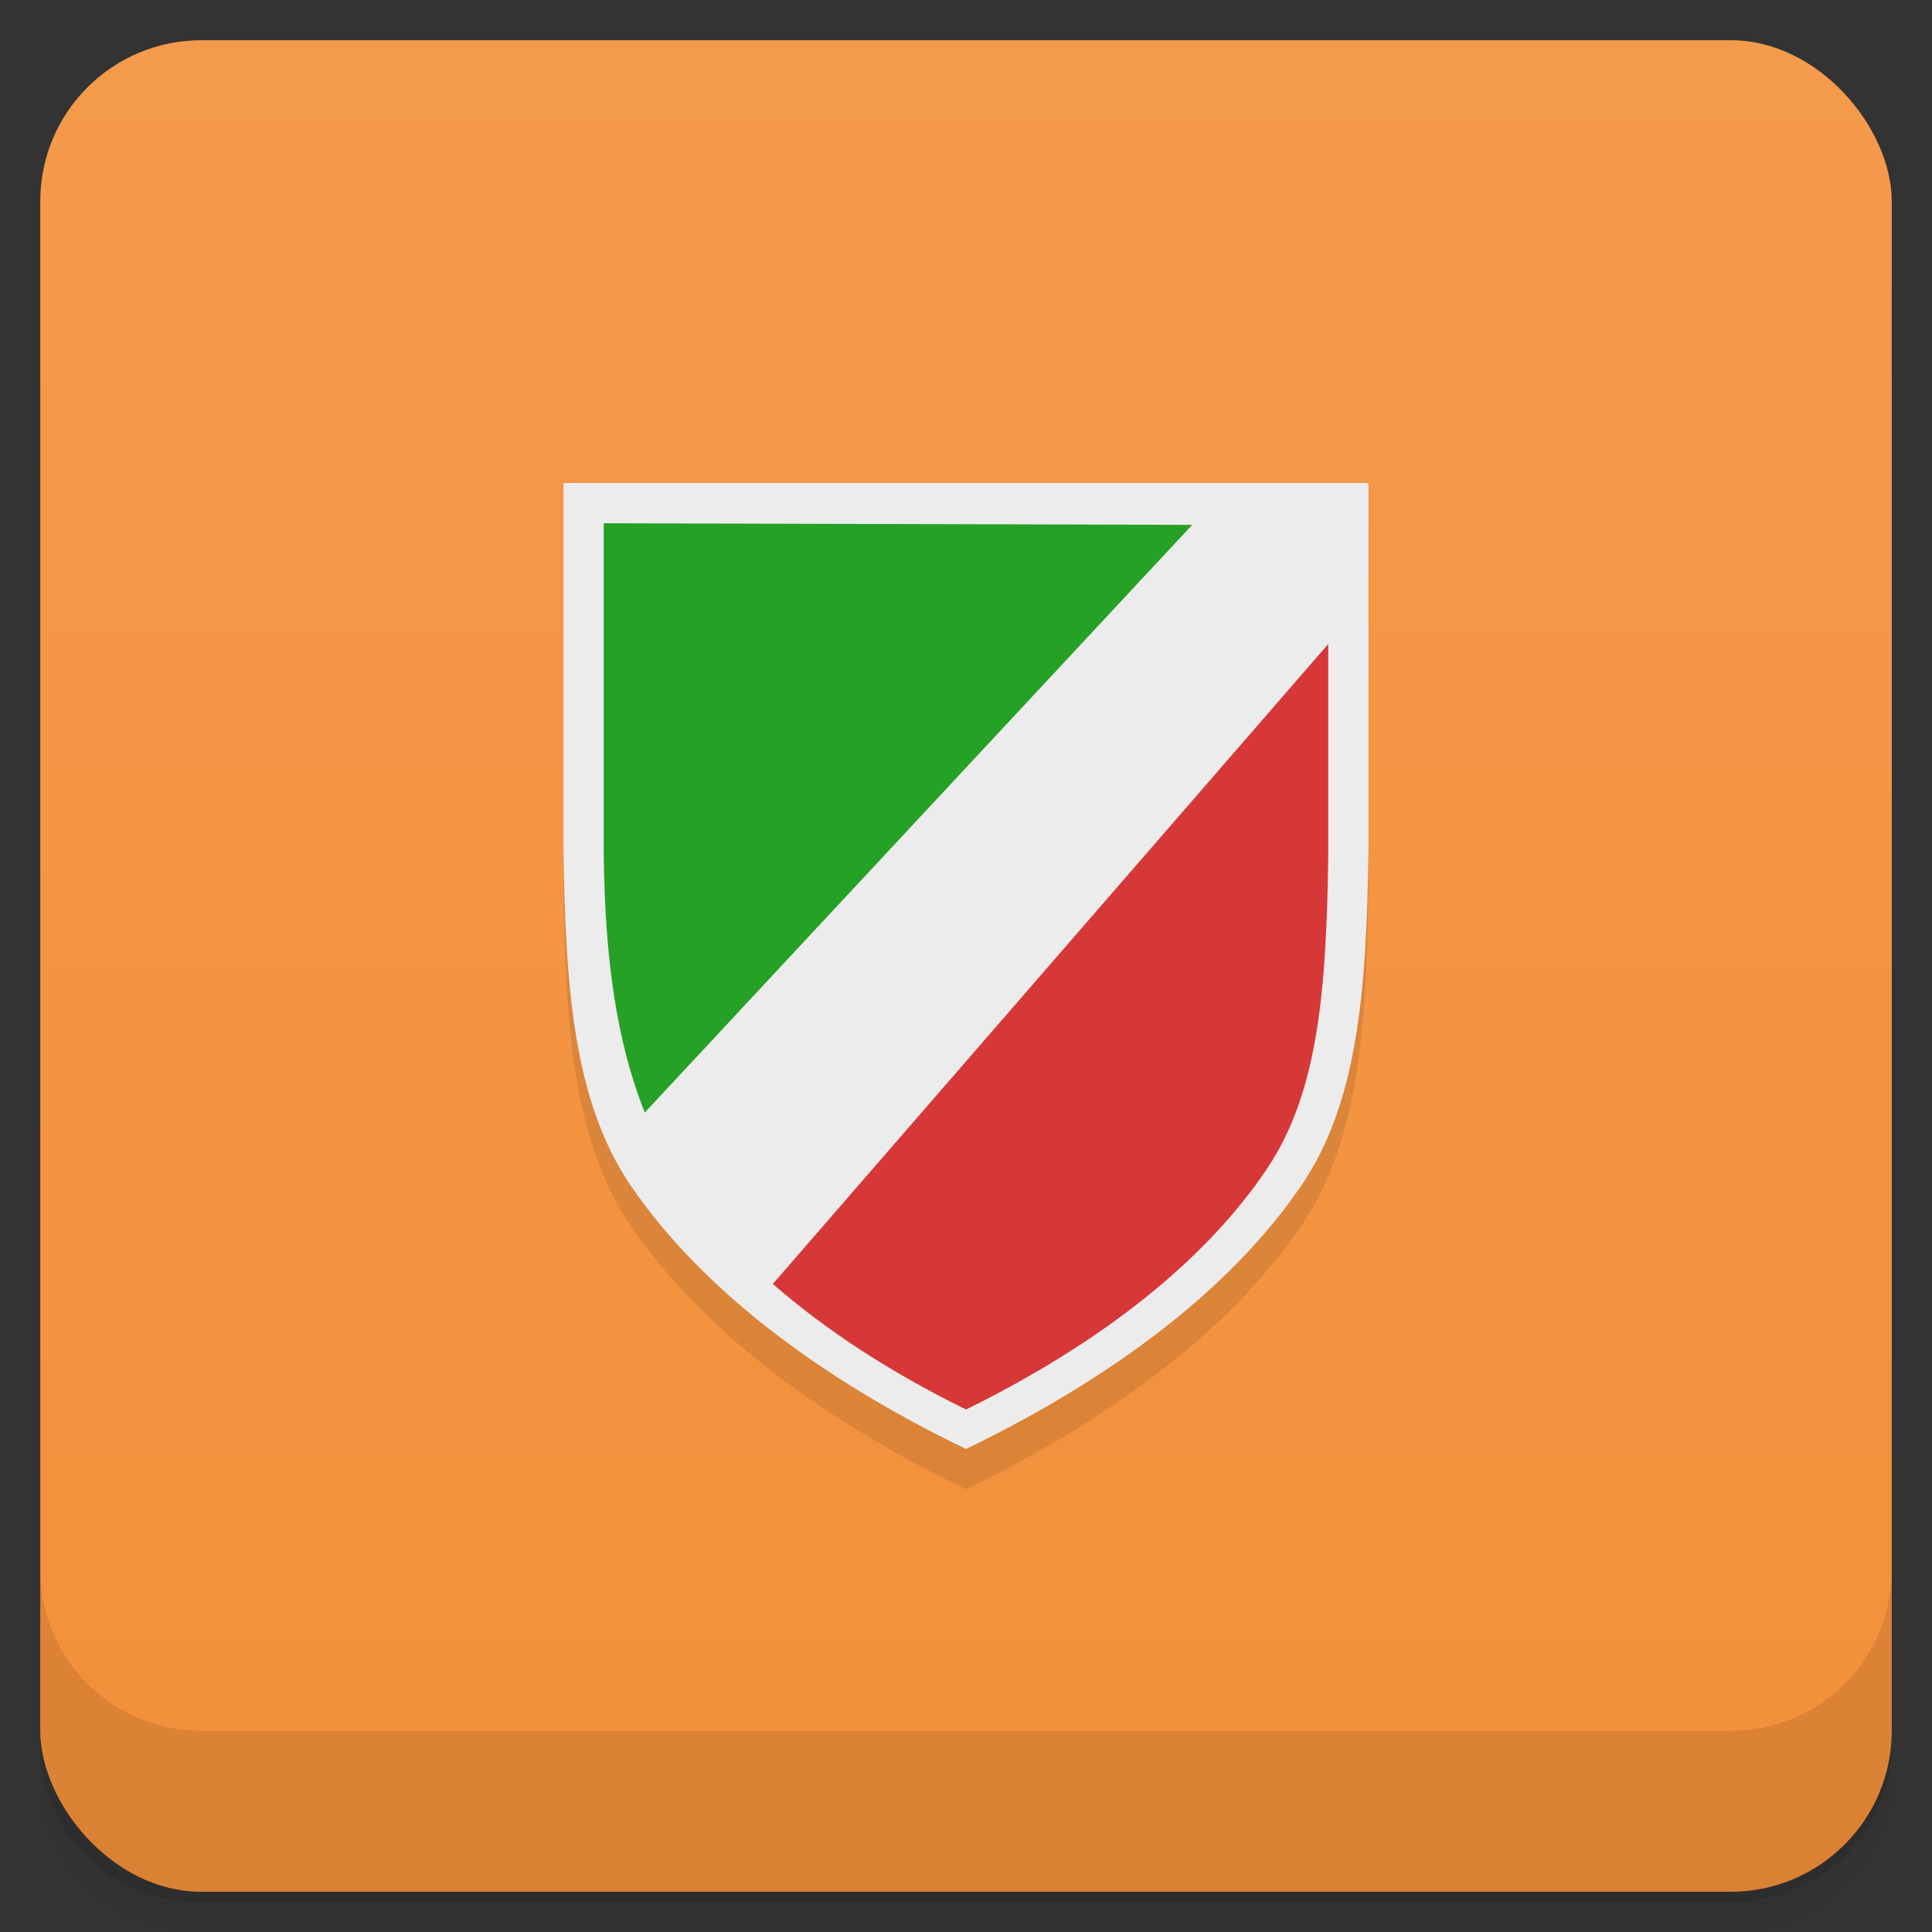 <svg version="1.1" viewBox="0 0 48 48" xmlns="http://www.w3.org/2000/svg">
 <rect x="0" y="0" width="48" height="48" fill="#333333" stroke="none"/>
 <defs>
  <linearGradient id="bg" x2="0" y1="1" y2="47" gradientUnits="userSpaceOnUse">
   <stop style="stop-color:#f49a4c" offset="0"/>
   <stop style="stop-color:#f38f39" offset="1"/>
  </linearGradient>
 </defs>
 <path d="m1 43v0.25c0 2.22 1.78 4 4 4h38c2.22 0 4-1.78 4-4v-0.25c0 2.22-1.78 4-4 4h-38c-2.22 0-4-1.78-4-4zm0 0.5v0.5c0 2.22 1.78 4 4 4h38c2.22 0 4-1.78 4-4v-0.5c0 2.22-1.78 4-4 4h-38c-2.22 0-4-1.78-4-4z" style="opacity:.02"/>
 <path d="m1 43.2v0.25c0 2.22 1.78 4 4 4h38c2.22 0 4-1.78 4-4v-0.25c0 2.22-1.78 4-4 4h-38c-2.22 0-4-1.78-4-4z" style="opacity:.05"/>
 <path d="m1 43v0.25c0 2.22 1.78 4 4 4h38c2.22 0 4-1.78 4-4v-0.25c0 2.22-1.78 4-4 4h-38c-2.22 0-4-1.78-4-4z" style="opacity:.1"/>
 <rect x="1" y="1" width="46" height="46" rx="4" style="fill:url(#bg)"/>
 <path d="m1 39v4c0 2.22 1.78 4 4 4h38c2.22 0 4-1.78 4-4v-4c0 2.22-1.78 4-4 4h-38c-2.22 0-4-1.78-4-4z" style="opacity:.1"/>
 <path d="m14 13v9.1c0.048 3.43 0.247 6.27 1.68 8.37 1.73 2.52 4.61 4.74 8.32 6.53 3.7-1.79 6.6-4.01 8.32-6.53 1.44-2.1 1.63-4.94 1.68-8.37v-9.1" style="opacity:.1"/>
 <path d="m14 12v9.1c0.048 3.43 0.247 6.27 1.68 8.37 1.73 2.52 4.61 4.74 8.32 6.53 3.7-1.79 6.6-4.01 8.32-6.53 1.44-2.1 1.63-4.94 1.68-8.37v-9.1" style="fill:#ececec"/>
 <path d="m33 16-13.8 15.9c1.36 1.18 2.92 2.19 4.8 3.12 3.33-1.64 5.94-3.68 7.49-6 1.29-1.93 1.46-4.55 1.51-7.7" style="fill:#d63838"/>
 <path d="m15 13v8.3c0.035 2.52 0.315 4.58 1.02 6.34l13.6-14.6" style="fill:#25a125"/>
</svg>
